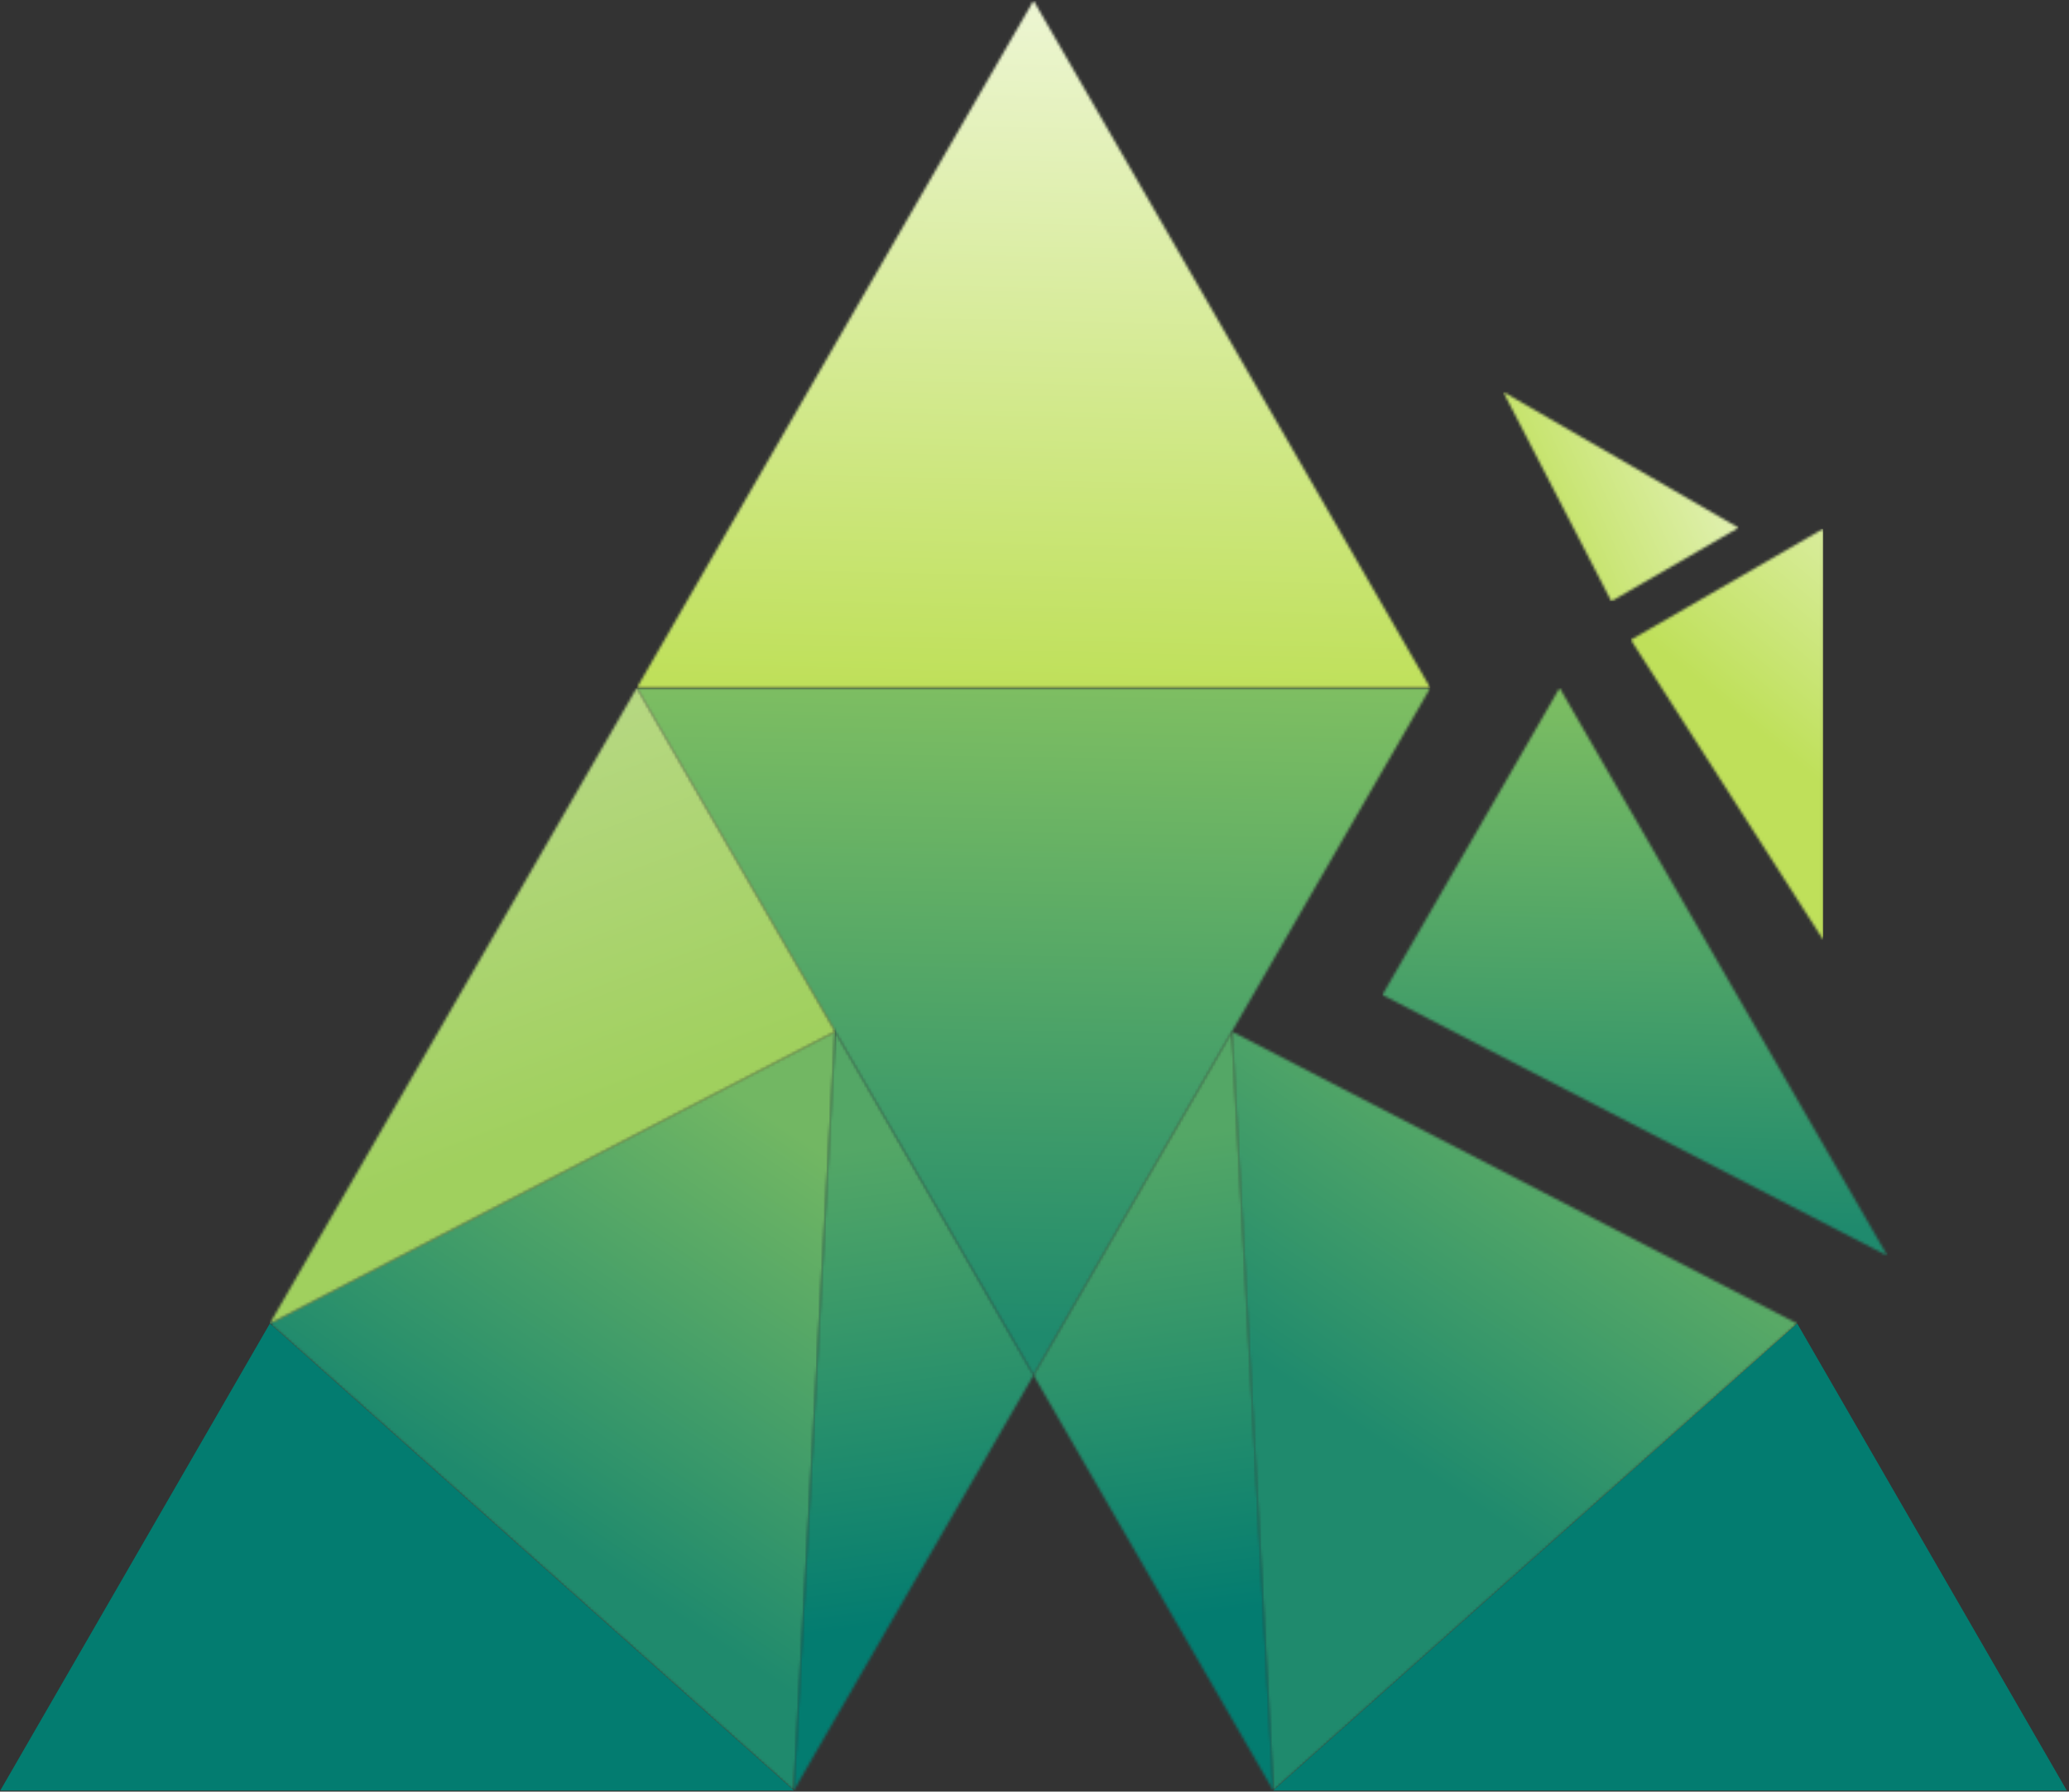 <svg width="775" height="671" viewBox="0 0 775 671" fill="none" xmlns="http://www.w3.org/2000/svg">
<rect x="0" y="0" width="775" height="671" fill="#333333" stroke="none"/>
<g clip-path="url(#clip0_232_11869)">
<mask id="mask0_232_11869" style="mask-type:luminance" maskUnits="userSpaceOnUse" x="101" y="386" width="212" height="285">
<path d="M297.323 670.617L312.833 386.344L101.062 495.732L297.323 670.617Z" fill="white"/>
</mask>
<g mask="url(#mask0_232_11869)">
<path d="M312.833 386.344H101.062V670.612H312.833V386.344Z" fill="url(#paint0_linear_232_11869)"/>
</g>
<path fill-rule="evenodd" clip-rule="evenodd" d="M297.324 670.612L101.064 495.733L0.098 670.612H297.324Z" fill="#037C70"/>
<mask id="mask1_232_11869" style="mask-type:luminance" maskUnits="userSpaceOnUse" x="297" y="386" width="91" height="285">
<path d="M312.837 386.344L297.326 670.617L387.142 515.048L312.837 386.344Z" fill="white"/>
</mask>
<g mask="url(#mask1_232_11869)">
<path d="M387.142 386.344H297.326V670.612H387.142V386.344Z" fill="url(#paint1_linear_232_11869)"/>
</g>
<mask id="mask2_232_11869" style="mask-type:luminance" maskUnits="userSpaceOnUse" x="238" y="257" width="298" height="259">
<path d="M312.835 386.344L387.141 515.048L461.451 386.344L535.756 257.643H238.529L312.835 386.344Z" fill="white"/>
</mask>
<g mask="url(#mask2_232_11869)">
<path d="M535.756 257.643H238.529V515.053H535.756V257.643Z" fill="url(#paint2_linear_232_11869)"/>
</g>
<mask id="mask3_232_11869" style="mask-type:luminance" maskUnits="userSpaceOnUse" x="238" y="0" width="298" height="258">
<path d="M238.529 257.644H535.756L387.141 0.234L238.529 257.644Z" fill="white"/>
</mask>
<g mask="url(#mask3_232_11869)">
<path d="M535.756 0.234H238.529V257.644H535.756V0.234Z" fill="url(#paint3_linear_232_11869)"/>
</g>
<mask id="mask4_232_11869" style="mask-type:luminance" maskUnits="userSpaceOnUse" x="461" y="386" width="213" height="285">
<path d="M461.451 386.344L476.957 670.617L673.218 495.732L461.451 386.344Z" fill="white"/>
</mask>
<g mask="url(#mask4_232_11869)">
<path d="M673.222 386.344H461.451V670.612H673.222V386.344Z" fill="url(#paint4_linear_232_11869)"/>
</g>
<mask id="mask5_232_11869" style="mask-type:luminance" maskUnits="userSpaceOnUse" x="387" y="386" width="90" height="285">
<path d="M476.957 670.617L461.451 386.344L387.141 515.048L476.957 670.617Z" fill="white"/>
</mask>
<g mask="url(#mask5_232_11869)">
<path d="M476.957 386.344H387.141V670.612H476.957V386.344Z" fill="url(#paint5_linear_232_11869)"/>
</g>
<path fill-rule="evenodd" clip-rule="evenodd" d="M673.218 495.733L476.957 670.612H774.188L673.218 495.733Z" fill="#037C70"/>
<mask id="mask6_232_11869" style="mask-type:luminance" maskUnits="userSpaceOnUse" x="101" y="257" width="212" height="239">
<path d="M101.062 495.732L312.833 386.344L238.528 257.643L101.062 495.732Z" fill="white"/>
</mask>
<g mask="url(#mask6_232_11869)">
<path d="M312.833 257.643H101.062V495.737H312.833V257.643Z" fill="url(#paint6_linear_232_11869)"/>
</g>
<mask id="mask7_232_11869" style="mask-type:luminance" maskUnits="userSpaceOnUse" x="517" y="257" width="190" height="214">
<path d="M706.993 470.33L584.195 257.644L517.82 372.614L706.993 470.33Z" fill="white"/>
</mask>
<g mask="url(#mask7_232_11869)">
<path d="M706.993 257.644H517.82V470.33H706.993V257.644Z" fill="url(#paint7_linear_232_11869)"/>
</g>
<mask id="mask8_232_11869" style="mask-type:luminance" maskUnits="userSpaceOnUse" x="610" y="198" width="73" height="154">
<path d="M682.951 351.991V198.032L610.877 239.644L682.951 351.991Z" fill="white"/>
</mask>
<g mask="url(#mask8_232_11869)">
<path d="M682.951 198.032H610.877V351.991H682.951V198.032Z" fill="url(#paint8_linear_232_11869)"/>
</g>
<mask id="mask9_232_11869" style="mask-type:luminance" maskUnits="userSpaceOnUse" x="563" y="146" width="89" height="80">
<path d="M563.064 146.762L651.226 197.663L603.572 225.175L563.064 146.762Z" fill="white"/>
</mask>
<g mask="url(#mask9_232_11869)">
<path d="M651.226 146.762H563.064V225.18H651.226V146.762Z" fill="url(#paint9_linear_232_11869)"/>
</g>
</g>
<defs>
<linearGradient id="paint0_linear_232_11869" x1="185.725" y1="560.047" x2="283.382" y2="414.794" gradientUnits="userSpaceOnUse">
<stop stop-color="#1F8A6D"/>
<stop offset="1" stop-color="#72B763"/>
</linearGradient>
<linearGradient id="paint1_linear_232_11869" x1="328.559" y1="428.551" x2="352.807" y2="605.753" gradientUnits="userSpaceOnUse">
<stop stop-color="#54A766"/>
<stop offset="1" stop-color="#037C70"/>
</linearGradient>
<linearGradient id="paint2_linear_232_11869" x1="390.044" y1="244.036" x2="384.827" y2="499.795" gradientUnits="userSpaceOnUse">
<stop stop-color="#83C161"/>
<stop offset="1" stop-color="#1F8A6D"/>
</linearGradient>
<linearGradient id="paint3_linear_232_11869" x1="384.07" y1="257.567" x2="392.366" y2="-89.699" gradientUnits="userSpaceOnUse">
<stop stop-color="#BFE05A"/>
<stop offset="1" stop-color="#FDFDFD"/>
</linearGradient>
<linearGradient id="paint4_linear_232_11869" x1="546.109" y1="560.047" x2="643.766" y2="414.794" gradientUnits="userSpaceOnUse">
<stop stop-color="#1F8A6D"/>
<stop offset="1" stop-color="#72B763"/>
</linearGradient>
<linearGradient id="paint5_linear_232_11869" x1="418.373" y1="428.551" x2="442.622" y2="605.753" gradientUnits="userSpaceOnUse">
<stop stop-color="#54A766"/>
<stop offset="1" stop-color="#037C70"/>
</linearGradient>
<linearGradient id="paint6_linear_232_11869" x1="222.842" y1="418.514" x2="151.963" y2="231.988" gradientUnits="userSpaceOnUse">
<stop stop-color="#A0D05E"/>
<stop offset="1" stop-color="#BFDB90"/>
</linearGradient>
<linearGradient id="paint7_linear_232_11869" x1="615.518" y1="246.43" x2="609.922" y2="457.696" gradientUnits="userSpaceOnUse">
<stop stop-color="#83C161"/>
<stop offset="1" stop-color="#1F8A6D"/>
</linearGradient>
<linearGradient id="paint8_linear_232_11869" x1="652.164" y1="268.713" x2="771.477" y2="125.656" gradientUnits="userSpaceOnUse">
<stop stop-color="#BFE05A"/>
<stop offset="1" stop-color="white"/>
</linearGradient>
<linearGradient id="paint9_linear_232_11869" x1="570.527" y1="202.501" x2="703.379" y2="142.528" gradientUnits="userSpaceOnUse">
<stop stop-color="#BFE05A"/>
<stop offset="1" stop-color="white"/>
</linearGradient>
<clipPath id="clip0_232_11869">
<rect width="774.086" height="670.378" fill="white" transform="translate(0.098 0.234)"/>
</clipPath>
</defs>
</svg>
